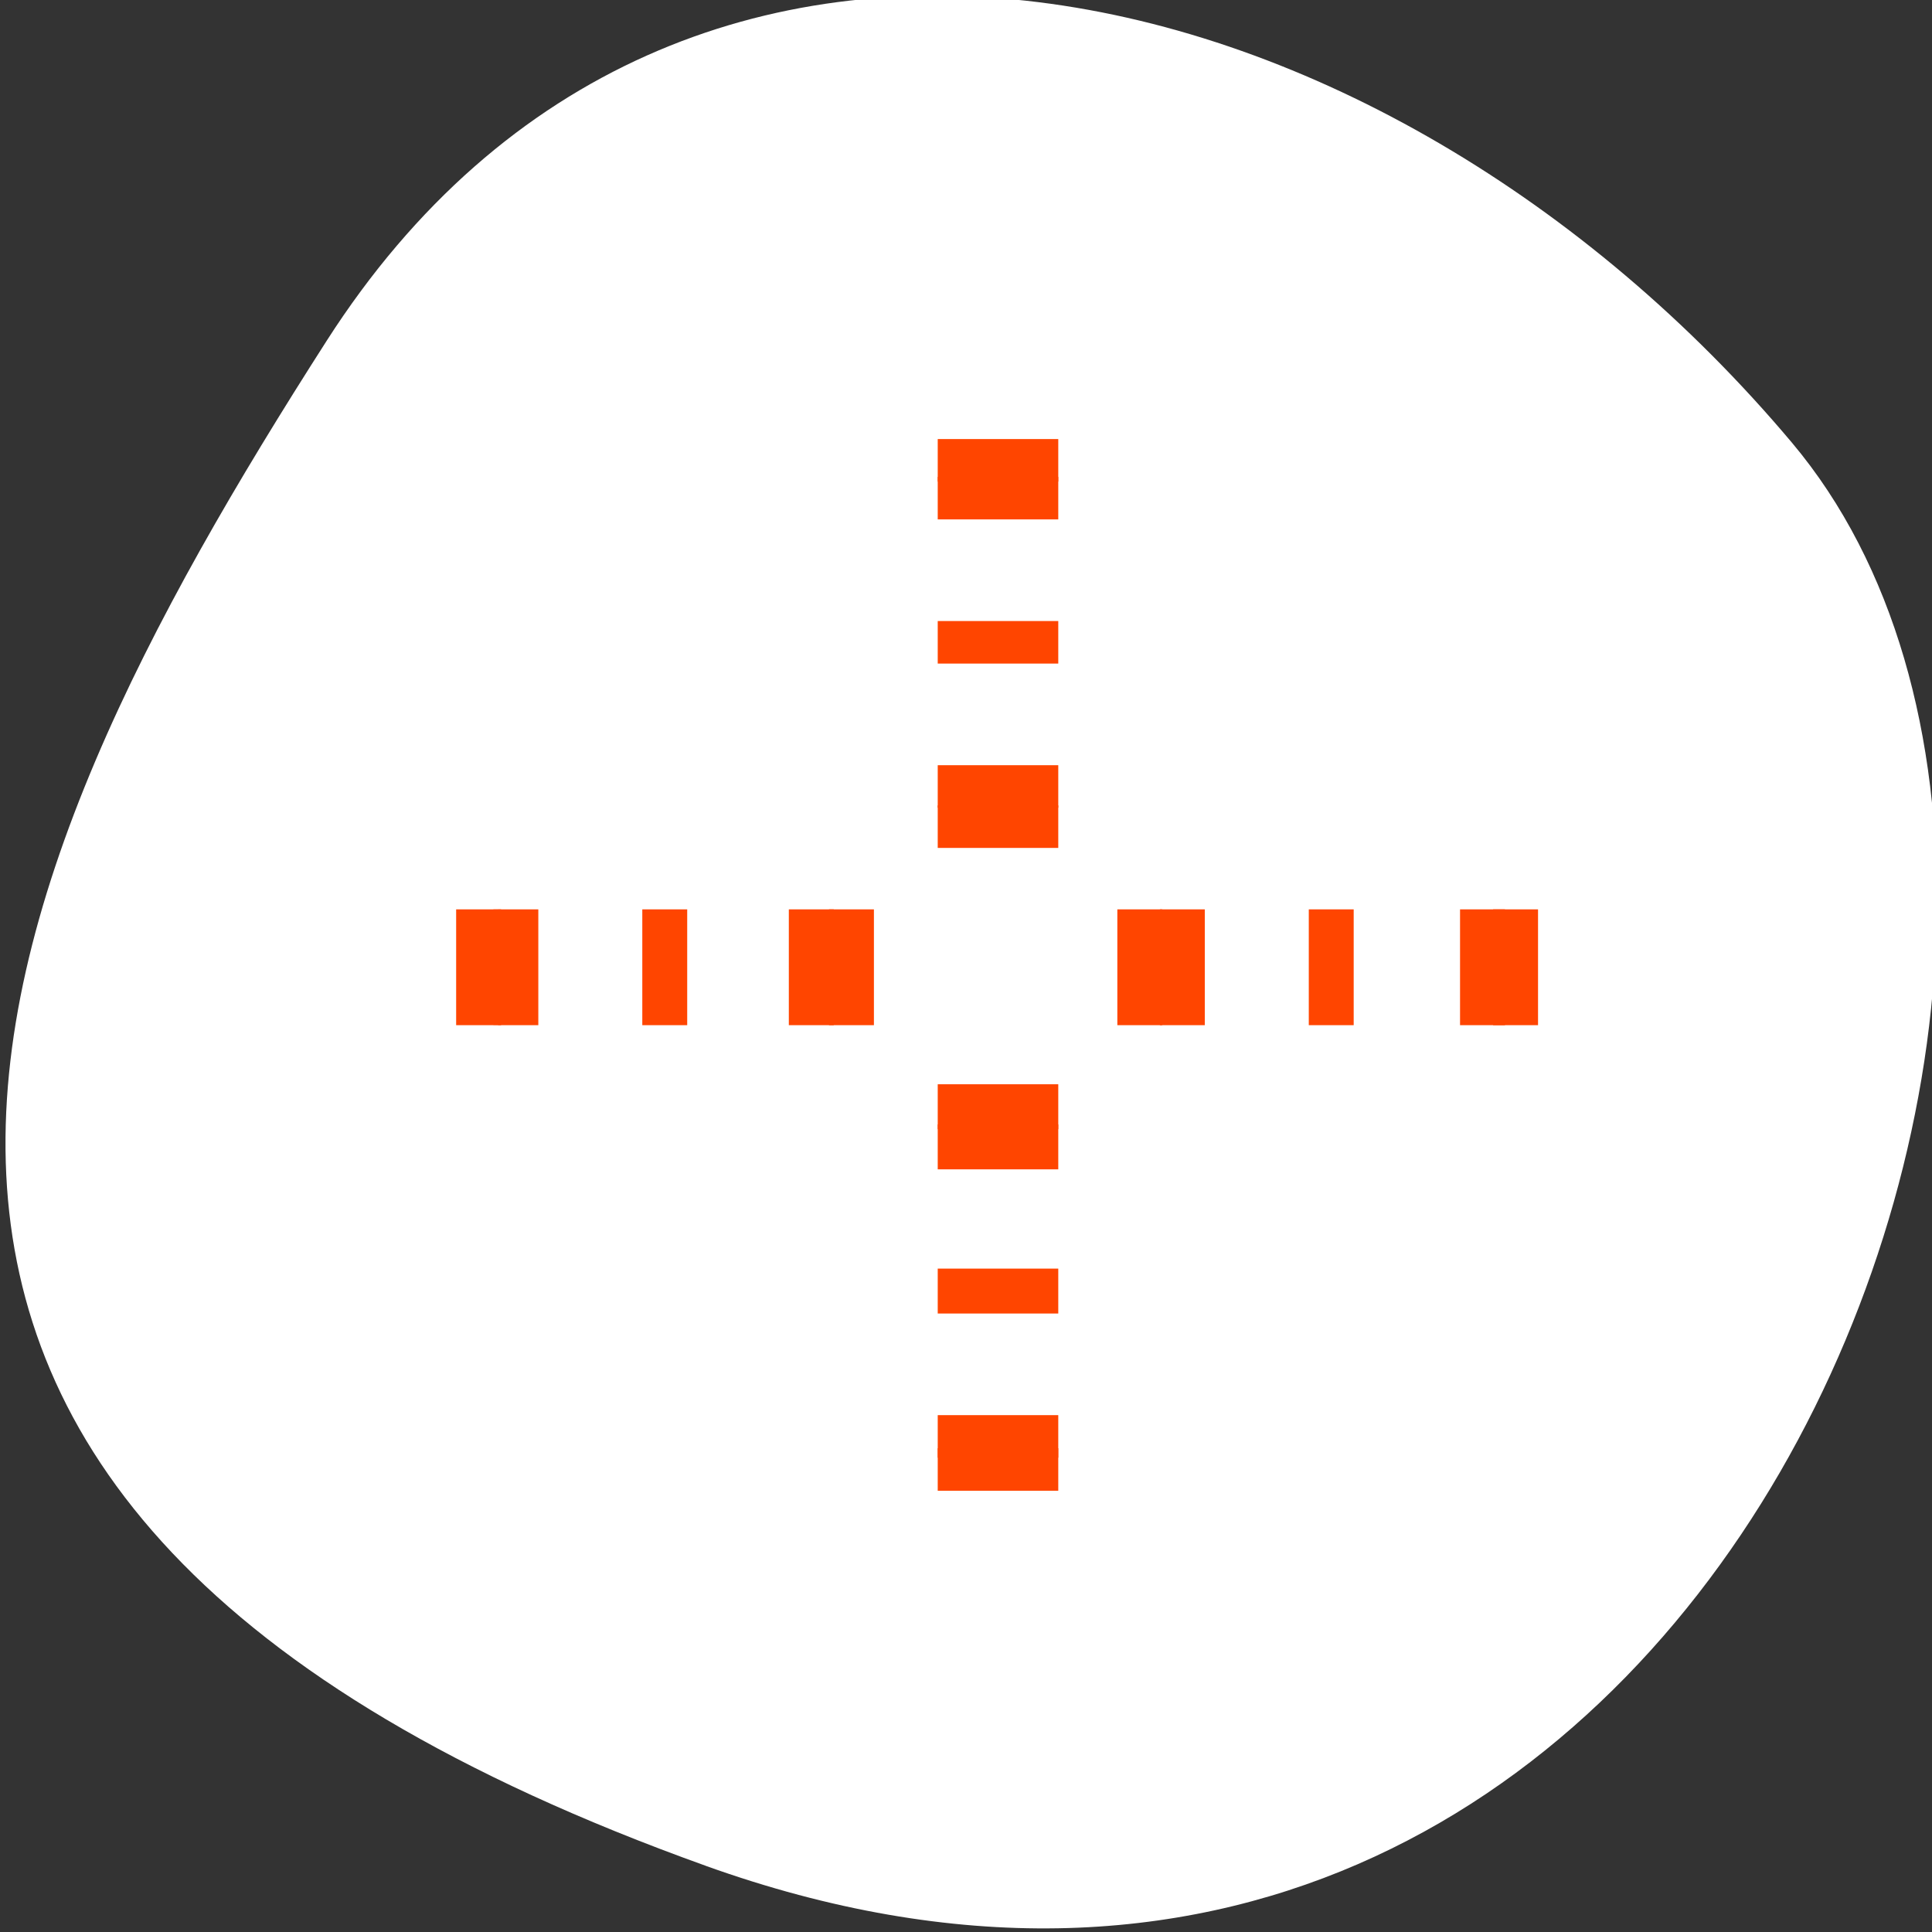 <svg xmlns="http://www.w3.org/2000/svg" viewBox="0 0 256 256"><rect x="0" y="0" width="256" height="256" fill="#333333" stroke="none"/><defs><clipPath><path d="M 0,64 H64 V128 H0 z"/></clipPath></defs><g style="fill:#fff"><g style="color:#000"><path d="m -1360.14 1641.33 c 46.11 -98.28 -119.59 -146.07 -181.85 -106.06 -62.25 40.01 -83.52 108.58 -13.01 143.08 70.51 34.501 148.75 61.26 194.86 -37.03 z" transform="matrix(0 1.037 -1.357 0 2320.801 1657.699)" style="fill:#fff"/></g><path d="m 124.254 190.332 v -2.818 h 7.986 h 7.986 v 2.818 v 2.818 h -7.986 h -7.986 v -2.818 z" style="fill-rule:evenodd"/></g><g style="fill-rule:evenodd"><g style="fill:#ff4500"><path d="m 124.254 190.332 v -2.818 h 7.986 h 7.986 v 2.818 v 2.818 h -7.986 h -7.986 v -2.818 z"/><path d="m 124.254 171.072 v -2.975 h 7.986 h 7.986 v 2.975 v 2.975 h -7.986 h -7.986 v -2.975 z"/><path d="m 124.254 151.969 v -2.975 h 7.986 h 7.986 v 2.975 v 2.975 h -7.986 h -7.986 v -2.975 z"/><path d="m 104.524 128.169 v -7.673 h 2.975 h 2.975 v 7.673 v 7.673 h -2.975 h -2.975 v -7.673 z"/><path d="m 85.108 128.169 v -7.673 h 2.975 h 2.975 v 7.673 v 7.673 h -2.975 h -2.975 v -7.673 z"/><path d="m 65.379 128.169 v -7.673 h 2.975 h 2.975 v 7.673 v 7.673 h -2.975 h -2.975 v -7.673 z"/><path d="m 124.254 104.212 v -2.818 h 7.986 h 7.986 v 2.818 v 2.818 h -7.986 h -7.986 v -2.818 z"/><path d="m 124.254 85.109 v -2.818 h 7.986 h 7.986 v 2.818 v 2.818 h -7.986 h -7.986 v -2.818 z"/><path d="m 124.254 66.006 v -2.818 h 7.986 h 7.986 v 2.818 v 2.818 h -7.986 h -7.986 v -2.818 z"/><path d="m 153.691 128.169 v -7.673 h 2.975 h 2.975 v 7.673 v 7.673 h -2.975 h -2.975 v -7.673 z"/><path d="m 173.421 128.169 v -7.673 h 2.975 h 2.975 v 7.673 v 7.673 h -2.975 h -2.975 v -7.673 z"/><path d="m 193.463 128.169 v -7.673 h 2.975 h 2.975 v 7.673 v 7.673 h -2.975 h -2.975 v -7.673 z"/><path d="m 197.847 128.169 v -7.673 h 2.975 h 2.975 v 7.673 v 7.673 h -2.975 h -2.975 v -7.673 z"/></g><path d="m 60.055 128.169 v -7.673 h 2.975 h 2.975 v 7.673 v 7.673 h -2.975 h -2.975 v -7.673 z" style="fill:#fff"/><g style="fill:#ff4500"><path d="m 60.442 128.169 v -7.673 h 2.975 h 2.975 v 7.673 v 7.673 h -2.975 h -2.975 v -7.673 z"/><path d="m 124.254 60.995 v -2.818 h 7.986 h 7.986 v 2.818 v 2.818 h -7.986 h -7.986 v -2.818 z"/><path d="m 124.254 194.716 v -2.818 h 7.986 h 7.986 v 2.818 v 2.818 h -7.986 h -7.986 v -2.818 z"/><path d="m 109.848 128.169 v -7.673 h 2.975 h 2.975 v 7.673 v 7.673 h -2.975 h -2.975 v -7.673 z"/><path d="m 124.254 109.536 v -2.818 h 7.986 h 7.986 v 2.818 v 2.818 h -7.986 h -7.986 v -2.818 z"/><path d="m 148.054 128.169 v -7.673 h 2.975 h 2.975 v 7.673 v 7.673 h -2.975 h -2.975 v -7.673 z"/><path d="m 124.254 146.646 v -2.975 h 7.986 h 7.986 v 2.975 v 2.975 h -7.986 h -7.986 v -2.975 z"/></g></g></svg>